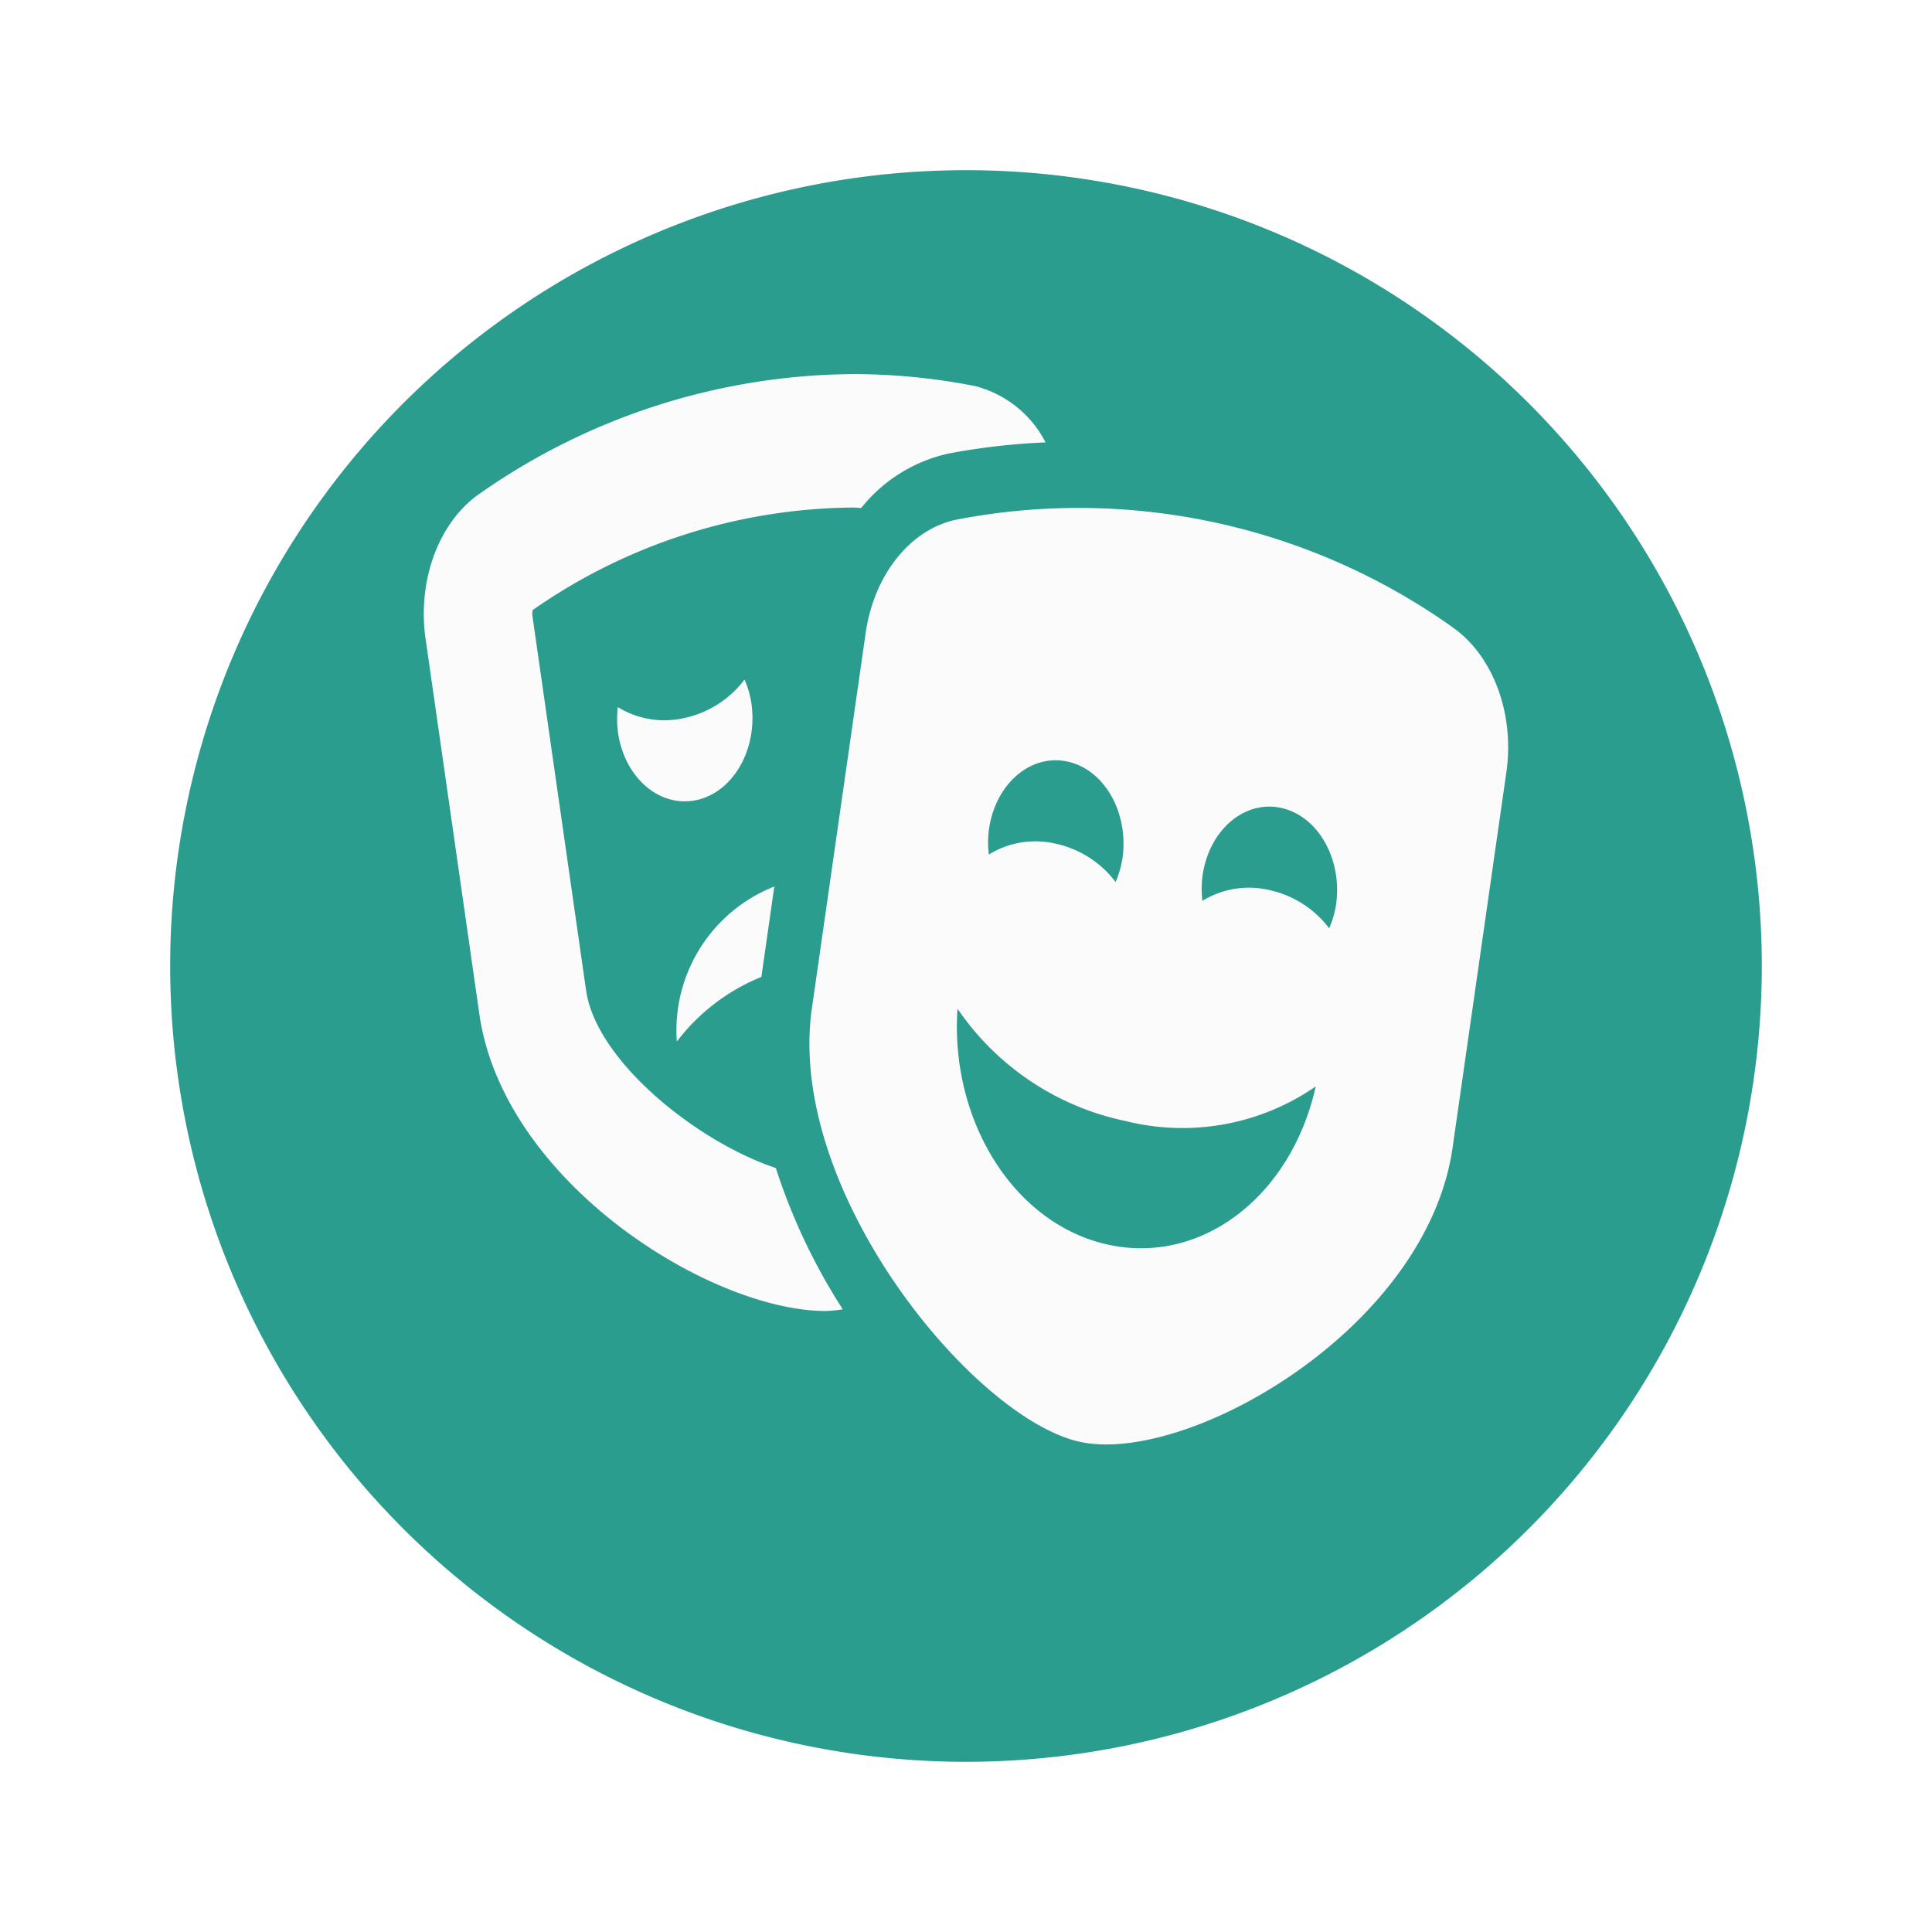 <svg xmlns="http://www.w3.org/2000/svg" xmlns:xlink="http://www.w3.org/1999/xlink" width="102.177" height="102.176" viewBox="0 0 102.177 102.176">
  <defs>
    <filter id="Path_834" x="0" y="0" width="102.177" height="102.176" filterUnits="userSpaceOnUse">
      <feOffset dy="3" input="SourceAlpha"/>
      <feGaussianBlur stdDeviation="3" result="blur"/>
      <feFlood flood-opacity="0.161"/>
      <feComposite operator="in" in2="blur"/>
      <feComposite in="SourceGraphic"/>
    </filter>
  </defs>
  <g id="Group_263" data-name="Group 263" transform="translate(9 6)">
    <g id="Group_87" data-name="Group 87" transform="translate(0)">
      <g transform="matrix(1, 0, 0, 1, -9, -6)" filter="url(#Path_834)">
        <path id="Path_834-2" data-name="Path 834" d="M42.088,0A42.088,42.088,0,1,1,0,42.088,42.088,42.088,0,0,1,42.088,0Z" transform="translate(9 6)" fill="#2a9d8f"/>
      </g>
      <path id="Icon_awesome-theater-masks" data-name="Icon awesome-theater-masks" d="M18.537,27.1A8.179,8.179,0,0,0,13.382,35.3a10.622,10.622,0,0,1,4.472-3.419ZM8.586,32.615,5.742,12.769a.666.666,0,0,1,.022-.293A29.964,29.964,0,0,1,22.7,7.057c.144,0,.289.019.435.021A8.154,8.154,0,0,1,27.759,4.2a35.572,35.572,0,0,1,5.124-.588A5.809,5.809,0,0,0,29.14.63,33.356,33.356,0,0,0,22.7,0,34.774,34.774,0,0,0,2.975,6.309C.809,7.792-.351,10.888.094,13.995L2.937,33.841c1.275,8.9,12.217,15.708,18.321,15.708a6.722,6.722,0,0,0,.9-.088,31.84,31.84,0,0,1-3.54-7.472c-4.266-1.435-9.5-5.707-10.03-9.374Zm8.741-15.2a5.067,5.067,0,0,0-.365-1.26A5.4,5.4,0,0,1,13.8,18.183a4.7,4.7,0,0,1-3.538-.572,5.352,5.352,0,0,0,.008,1.338c.344,2.4,2.2,4,4.153,3.579S17.671,19.817,17.327,17.418Zm37.048-4.051A34.135,34.135,0,0,0,28.211,7.689c-2.447.482-4.4,2.9-4.843,6.01L20.525,33.546c-1.379,9.624,8.538,21.7,14.186,22.925s18.323-5.947,19.7-15.571l2.843-19.847c.445-3.108-.715-6.2-2.881-7.686ZM29.89,24.069c.344-2.4,2.2-4,4.153-3.578s3.251,2.711,2.908,5.11a5.068,5.068,0,0,1-.365,1.26,5.4,5.4,0,0,0-3.165-2.025,4.7,4.7,0,0,0-3.538.572,5.318,5.318,0,0,1,.007-1.339Zm6.315,21.975c-4.99-1.082-8.38-6.553-7.979-12.482a14.284,14.284,0,0,0,8.915,5.946,12.382,12.382,0,0,0,10.03-1.835C45.9,43.415,41.194,47.126,36.205,46.044ZM47.882,29.312a5.4,5.4,0,0,0-3.166-2.025,4.7,4.7,0,0,0-3.538.572,5.352,5.352,0,0,1,.008-1.338c.344-2.4,2.2-4,4.153-3.579s3.251,2.711,2.908,5.11a5.04,5.04,0,0,1-.365,1.26Z" transform="translate(13.413 13.785)" fill="#fbfbfb"/>
    </g>
  </g>
</svg>
